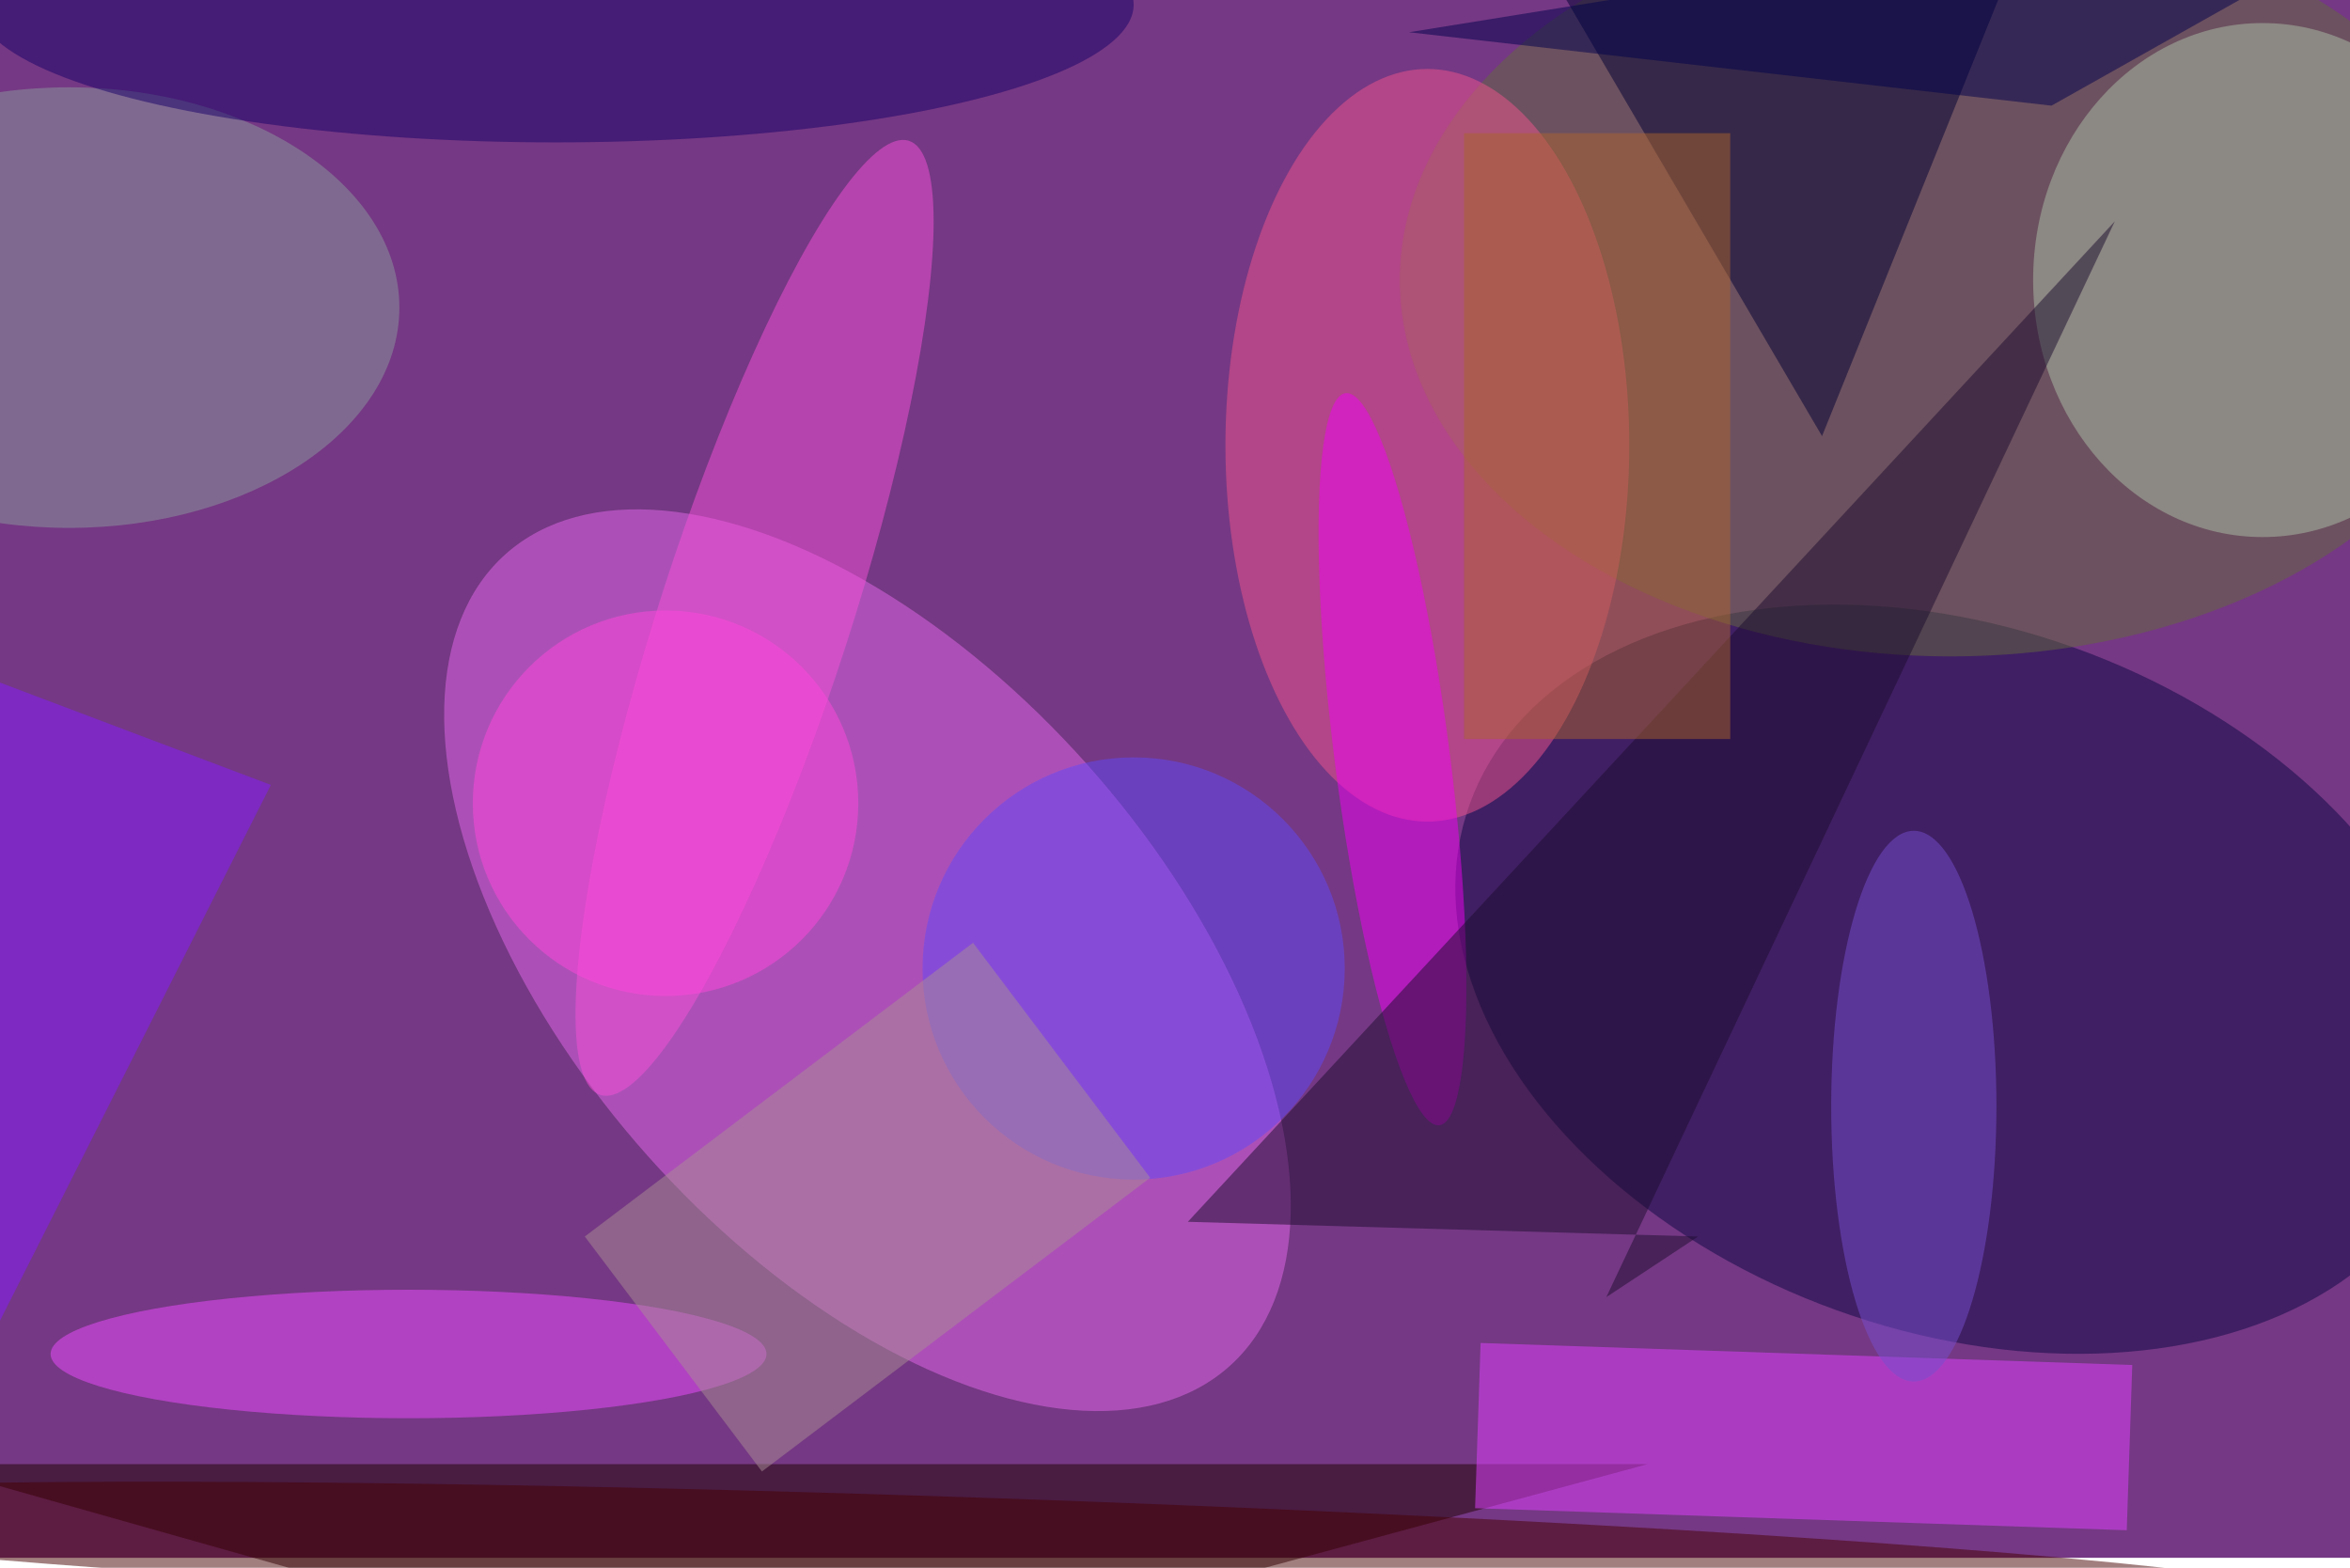 <svg xmlns="http://www.w3.org/2000/svg" viewBox="0 0 700 467"><filter id="b"><feGaussianBlur stdDeviation="12" /></filter><path fill="#753884" d="M0 0h700v464H0z"/><g filter="url(#b)" transform="translate(1.4 1.4) scale(2.734)" fill-opacity=".5"><ellipse fill="#e568eb" rx="1" ry="1" transform="matrix(-39.423 -44.248 23.937 -21.327 94 104.1)"/><ellipse fill="#0c0645" rx="1" ry="1" transform="rotate(109.8 69 127.8) scale(38.345 56.33)"/><path fill="#1f0000" d="M-9 159h188l-96 26z"/><ellipse fill="#656a3d" cx="212" cy="30" rx="60" ry="41"/><ellipse fill="#f1558c" cx="155" cy="48" rx="22" ry="41"/><path fill="#e241ff" d="M231.8 148.2l-.6 18-71-2.4.6-18z"/><ellipse fill="#acc1a8" cx="246" cy="30" rx="25" ry="28"/><path fill="#003" d="M198 47l-34-58 55 6z"/><path fill="#871aff" d="M-16 68v106l45-89z"/><ellipse fill="#6348f9" cx="123" cy="105" rx="23" ry="23"/><ellipse fill="#ee4dff" cx="44" cy="147" rx="39" ry="7"/><ellipse fill="#8c9b9f" cx="7" cy="33" rx="36" ry="24"/><ellipse fill="#f651d8" rx="1" ry="1" transform="matrix(-16.818 51.971 -9.886 -3.199 81.7 66.8)"/><ellipse fill="#f000f2" rx="1" ry="1" transform="matrix(5.115 39.881 -6.223 .798 151.2 82.2)"/><path fill="#1d0d2f" d="M174.5 140.8l10-6.6-55.6-1.6 101-109z"/><ellipse fill="#170069" cx="60" rx="63" ry="15"/><ellipse fill="#774ece" cx="208" cy="120" rx="9" ry="30"/><path fill="#ad642f" d="M159 14h29v66h-29z"/><path fill="#aa8e94" d="M124.8 127.8l-42.3 32-19.3-25.6 42.3-32z"/><ellipse fill="#ff46dc" cx="72" cy="87" rx="21" ry="21"/><ellipse fill="#460000" rx="1" ry="1" transform="rotate(-88 141.7 28.4) scale(6.295 146.66)"/><path fill="#00004c" d="M271-16l-48 27-70-8z"/></g></svg>